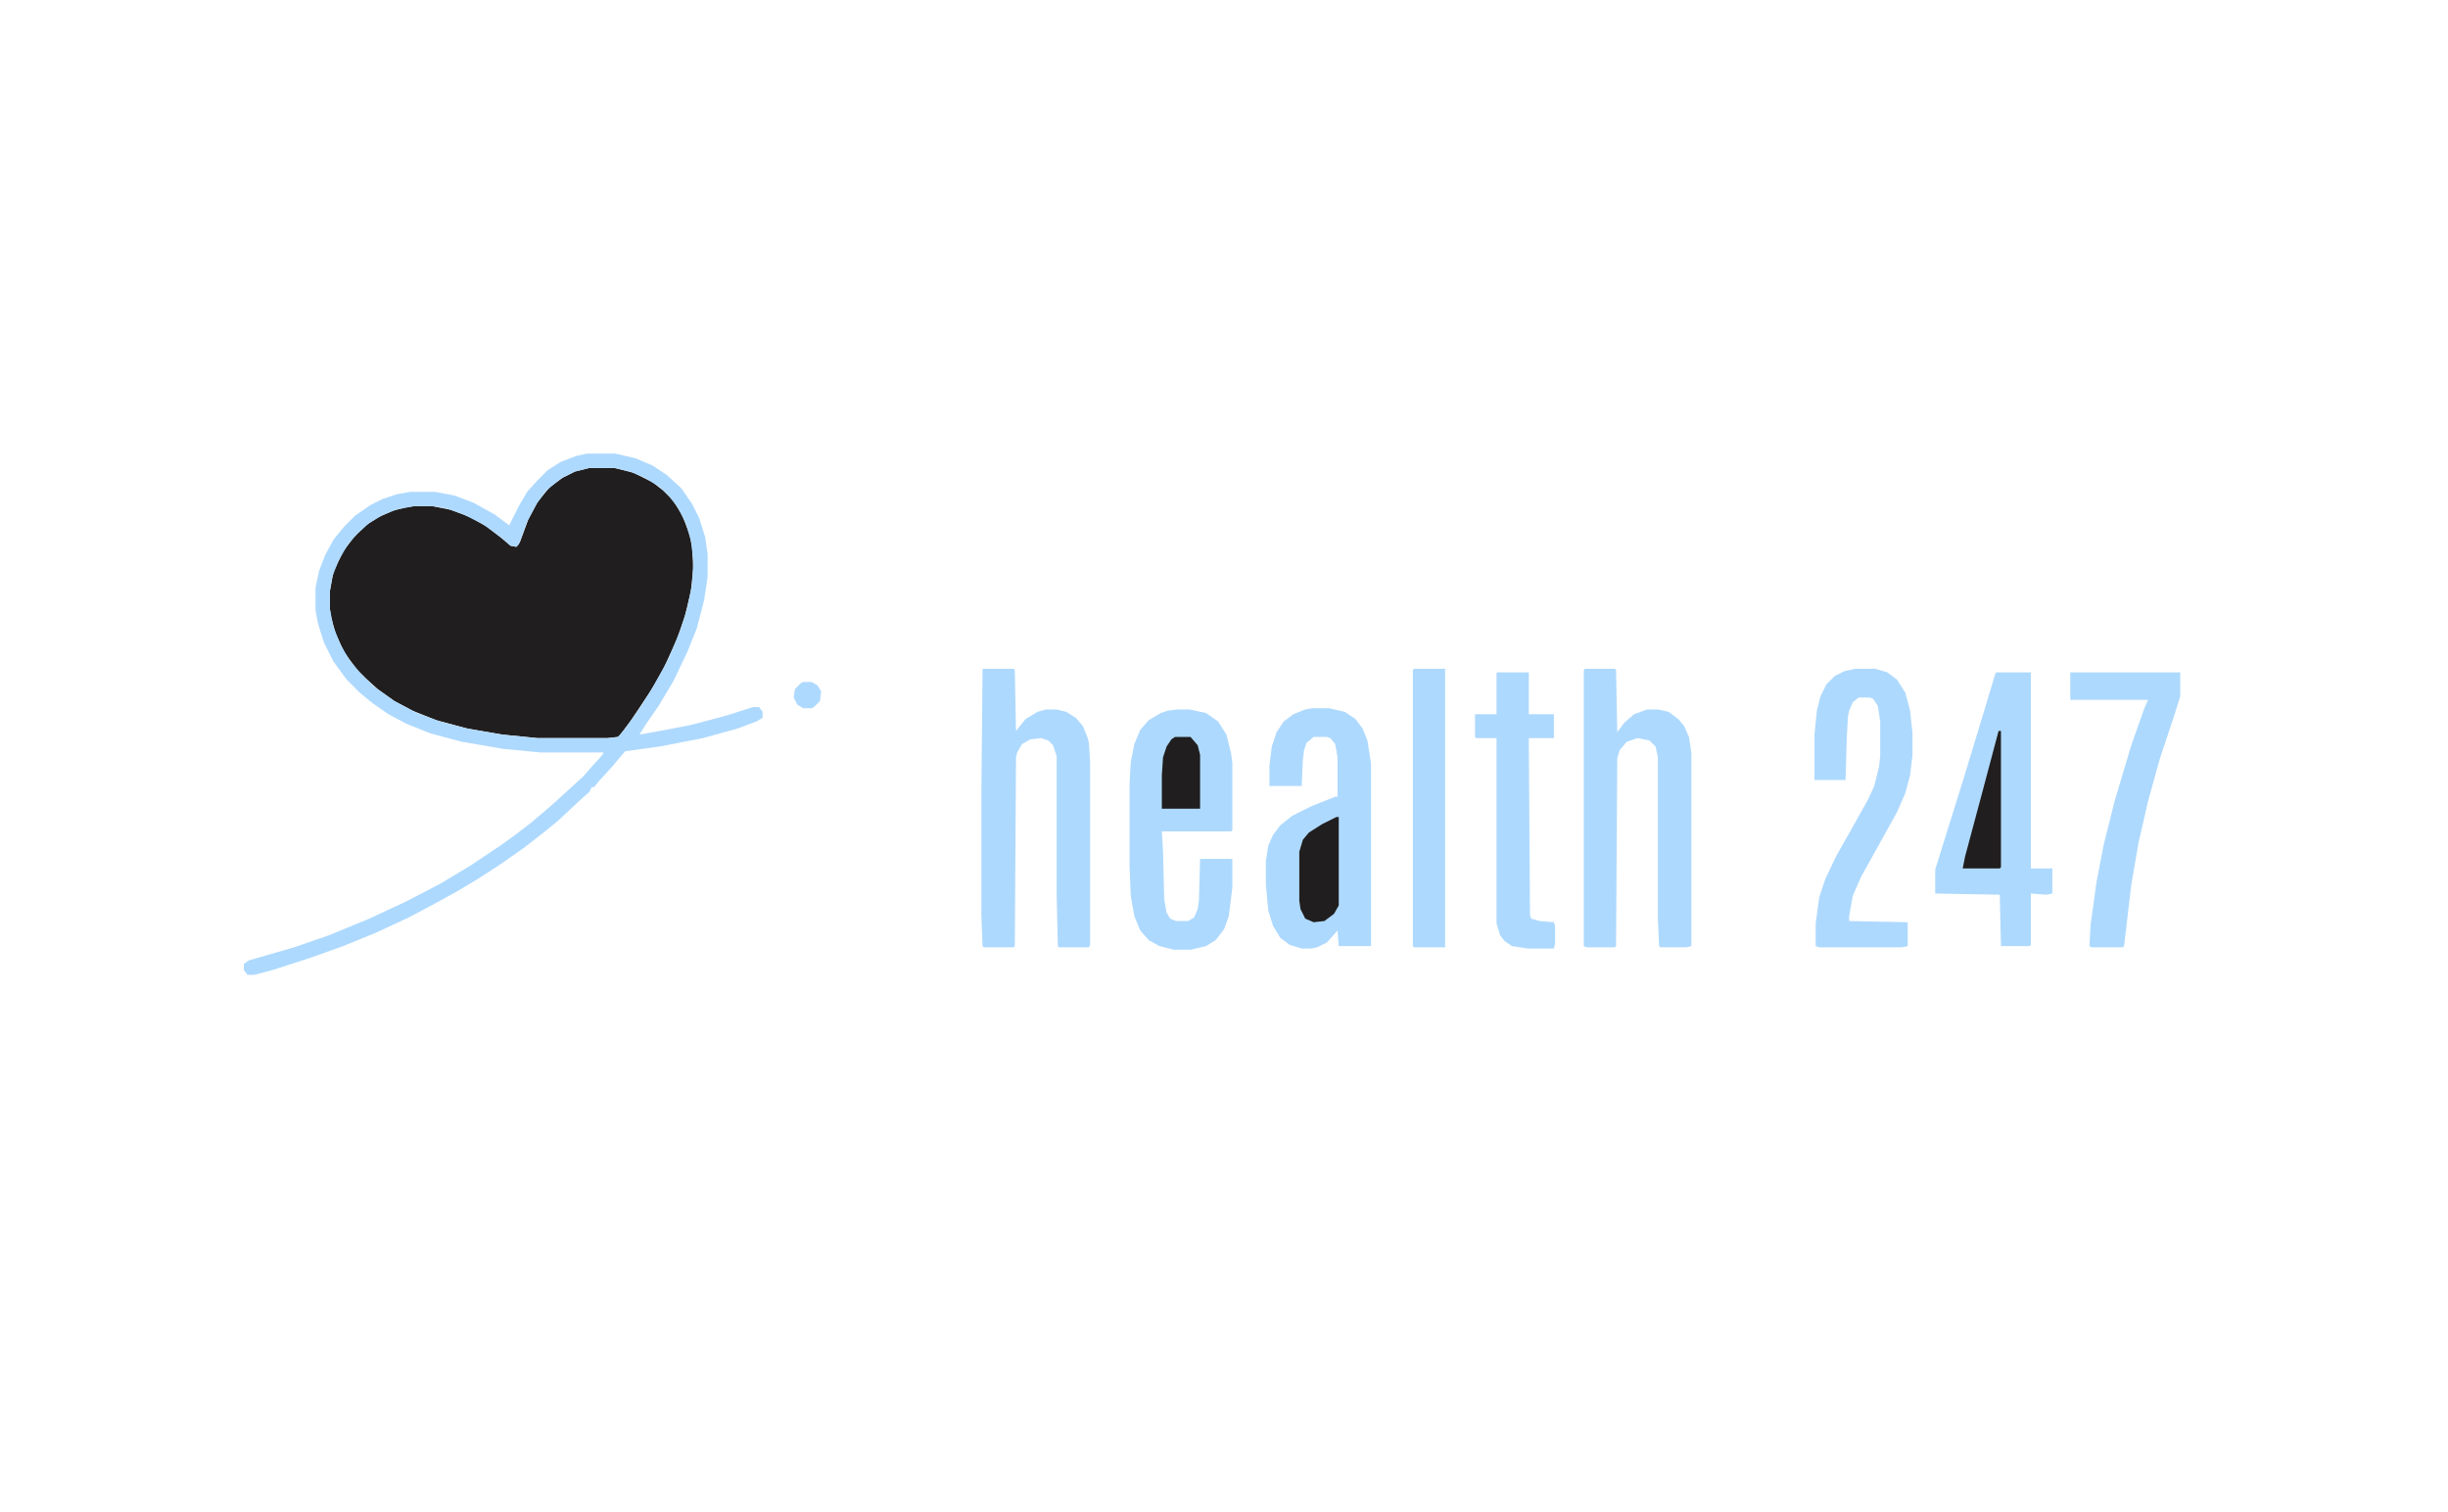 <?xml version="1.0" encoding="UTF-8"?>
<svg version="1.1" viewBox="0 0 2048 1264" width="816" height="504" xmlns="http://www.w3.org/2000/svg">
    <path transform="translate(493,391)"
        d="m0 0h21l16 4 16 8 9 7 8 8 8 13 6 16 2 10 1 18-2 19-5 21-7 20-11 24-11 19-16 24-9 12-2 2-9 1h-58l-30-3-29-5-26-7-20-8-15-8-14-10-10-9-8-8-10-14-7-15-4-14-1-7v-15l3-16 8-17 9-12 10-10 11-7 11-5 11-3 7-1h16l15 3 16 6 14 8 13 10 7 6 5 1 3-4 7-19 8-15 10-12 11-8 10-5z"
        fill="#201E1E" />
    <path transform="translate(491,379)"
        d="m0 0h24l17 4 14 6 12 8 12 11 9 13 6 12 5 16 2 14v19l-3 20-6 23-8 20-12 25-12 20-11 16-5 8 17-3 26-5 30-8 22-7h5l3 4v5l-5 3-16 6-29 8-36 7-29 4-11 13-11 12-4 5h-2l-2 4-10 9-16 15-11 9-18 14-20 14-17 11-20 12-22 12-17 9-28 13-27 11-28 10-31 10-15 4h-6l-3-4v-5l4-3 38-11 29-10 34-14 30-14 29-15 25-15 24-16 14-10 13-10 13-11 8-7 12-11 11-10 7-8 9-10 1-2h-53l-31-3-35-6-26-7-20-8-15-8-13-9-11-9-11-11-11-15-8-16-5-16-2-11v-19l3-14 5-13 7-13 9-11 9-9 13-9 10-5 12-4 11-2h21l16 3 16 6 18 10 12 9 8-16 7-12 9-10 8-8 11-7 13-5zm2 12-12 3-12 6-12 10-8 11-8 15-7 19-2 2-5-1-8-7-15-11-16-8-14-5-12-2h-16l-15 3-12 5-10 6-10 9-8 9-8 14-5 13-2 12v15l3 15 6 15 7 12 9 11 12 12 17 12 19 10 19 7 23 6 29 5 30 3h58l9-1 6-7 12-17 12-19 12-22 10-24 6-19 4-20 1-20-2-16-4-14-7-14-7-9-8-8-13-8-12-5-13-3z"
        fill="#AED9FE" />
    <path transform="translate(1098,592)"
        d="m0 0h14l13 3 9 6 6 8 4 10 3 19v153h-27l-1-13-9 10-8 4-5 1h-8l-10-3-8-6-6-10-4-13-2-22v-19l2-13 4-9 6-8 10-8 16-8 20-8h2v-33l-2-11-4-5-3-1h-11l-6 5-2 6-1 8-1 22h-27v-17l2-16 4-12 6-9 8-6 10-4z"
        fill="#AED9FE" />
    <path transform="translate(985,593)"
        d="m0 0h10l14 3 10 7 7 11 4 16 1 8v56l-1 1h-58l1 17 1 40 2 11 3 5 5 2h10l5-3 3-7 1-7 1-35h27v24l-3 24-4 11-7 9-8 5-13 3h-14l-12-3-9-5-7-8-5-12-3-17-1-24v-70l1-18 3-15 5-12 7-8 10-6 6-2z"
        fill="#AED9FE" />
    <path transform="translate(822,559)"
        d="m0 0h26l1 1 1 51 8-10 10-6 7-2h9l8 2 8 5 6 7 4 10 1 4 1 16v153l-1 2h-25l-1-1-1-42v-117l-3-9-4-4-6-2-9 1-7 4-4 7-1 4-1 158-1 1h-25l-1-1-1-26v-102z"
        fill="#AED9FE" />
    <path transform="translate(1326,559)"
        d="m0 0h25l1 1 1 52 6-8 8-7 11-4h9l9 2 8 6 5 6 4 9 2 13v162l-4 1h-22l-1-1-1-23v-135l-2-9-5-5-10-2-9 3-6 7-2 7-1 157-1 1h-24l-2-1v-231z"
        fill="#AED9FE" />
    <path transform="translate(1670,562)"
        d="m0 0h29v164h18v21l-5 1-13-1v43l-1 1h-24l-1-43-54-1v-20l9-29 15-48 17-56 9-30z" fill="#AED9FE" />
    <path transform="translate(1552,559)"
        d="m0 0h17l10 3 8 6 7 11 4 15 2 19v18l-2 17-4 15-7 16-30 54-7 16-3 17v4l49 1v20l-5 1h-69l-3-1v-19l3-22 5-15 9-19 13-23 14-25 5-11 4-16 1-9v-29l-2-13-4-6-3-1h-9l-5 4-3 7-1 5-1 18-1 35h-26v-38l2-20 3-12 5-10 7-7 8-4z"
        fill="#AED9FE" />
    <path transform="translate(1732,562)"
        d="m0 0h92v20l-5 16-12 36-10 36-8 35-6 35-6 51-1 1h-26l-2-1 1-18 5-36 6-31 9-36 14-47 11-31 3-7h-65z"
        fill="#AED9FE" />
    <path transform="translate(1252,562)"
        d="m0 0h27v35h21v20h-21l1 148 1 3 7 2 12 1 1 3v15l-1 4h-22l-13-2-6-4-4-5-3-10v-155h-17l-1-1v-19h18z"
        fill="#AED9FE" />
    <path transform="translate(1183,559)" d="m0 0h26v233h-26l-1-1v-231z" fill="#AED9FE" />
    <path transform="translate(1118,683)" d="m0 0h2v74l-4 7-8 6-9 1-7-3-4-8-1-7v-41l3-10 5-6 11-7z" fill="#201E1E" />
    <path transform="translate(1672,611)" d="m0 0h2v114l-1 1h-31l2-10 15-56z" fill="#201E1E" />
    <path transform="translate(983,616)" d="m0 0h13l6 7 2 8v45h-32v-28l1-15 3-9 4-6z" fill="#201E1E" />
    <path transform="translate(672,570)" d="m0 0h7l5 3 3 5-1 8-5 5-2 1h-7l-5-3-3-6 1-7 5-5z" fill="#AED9FE" />
</svg>